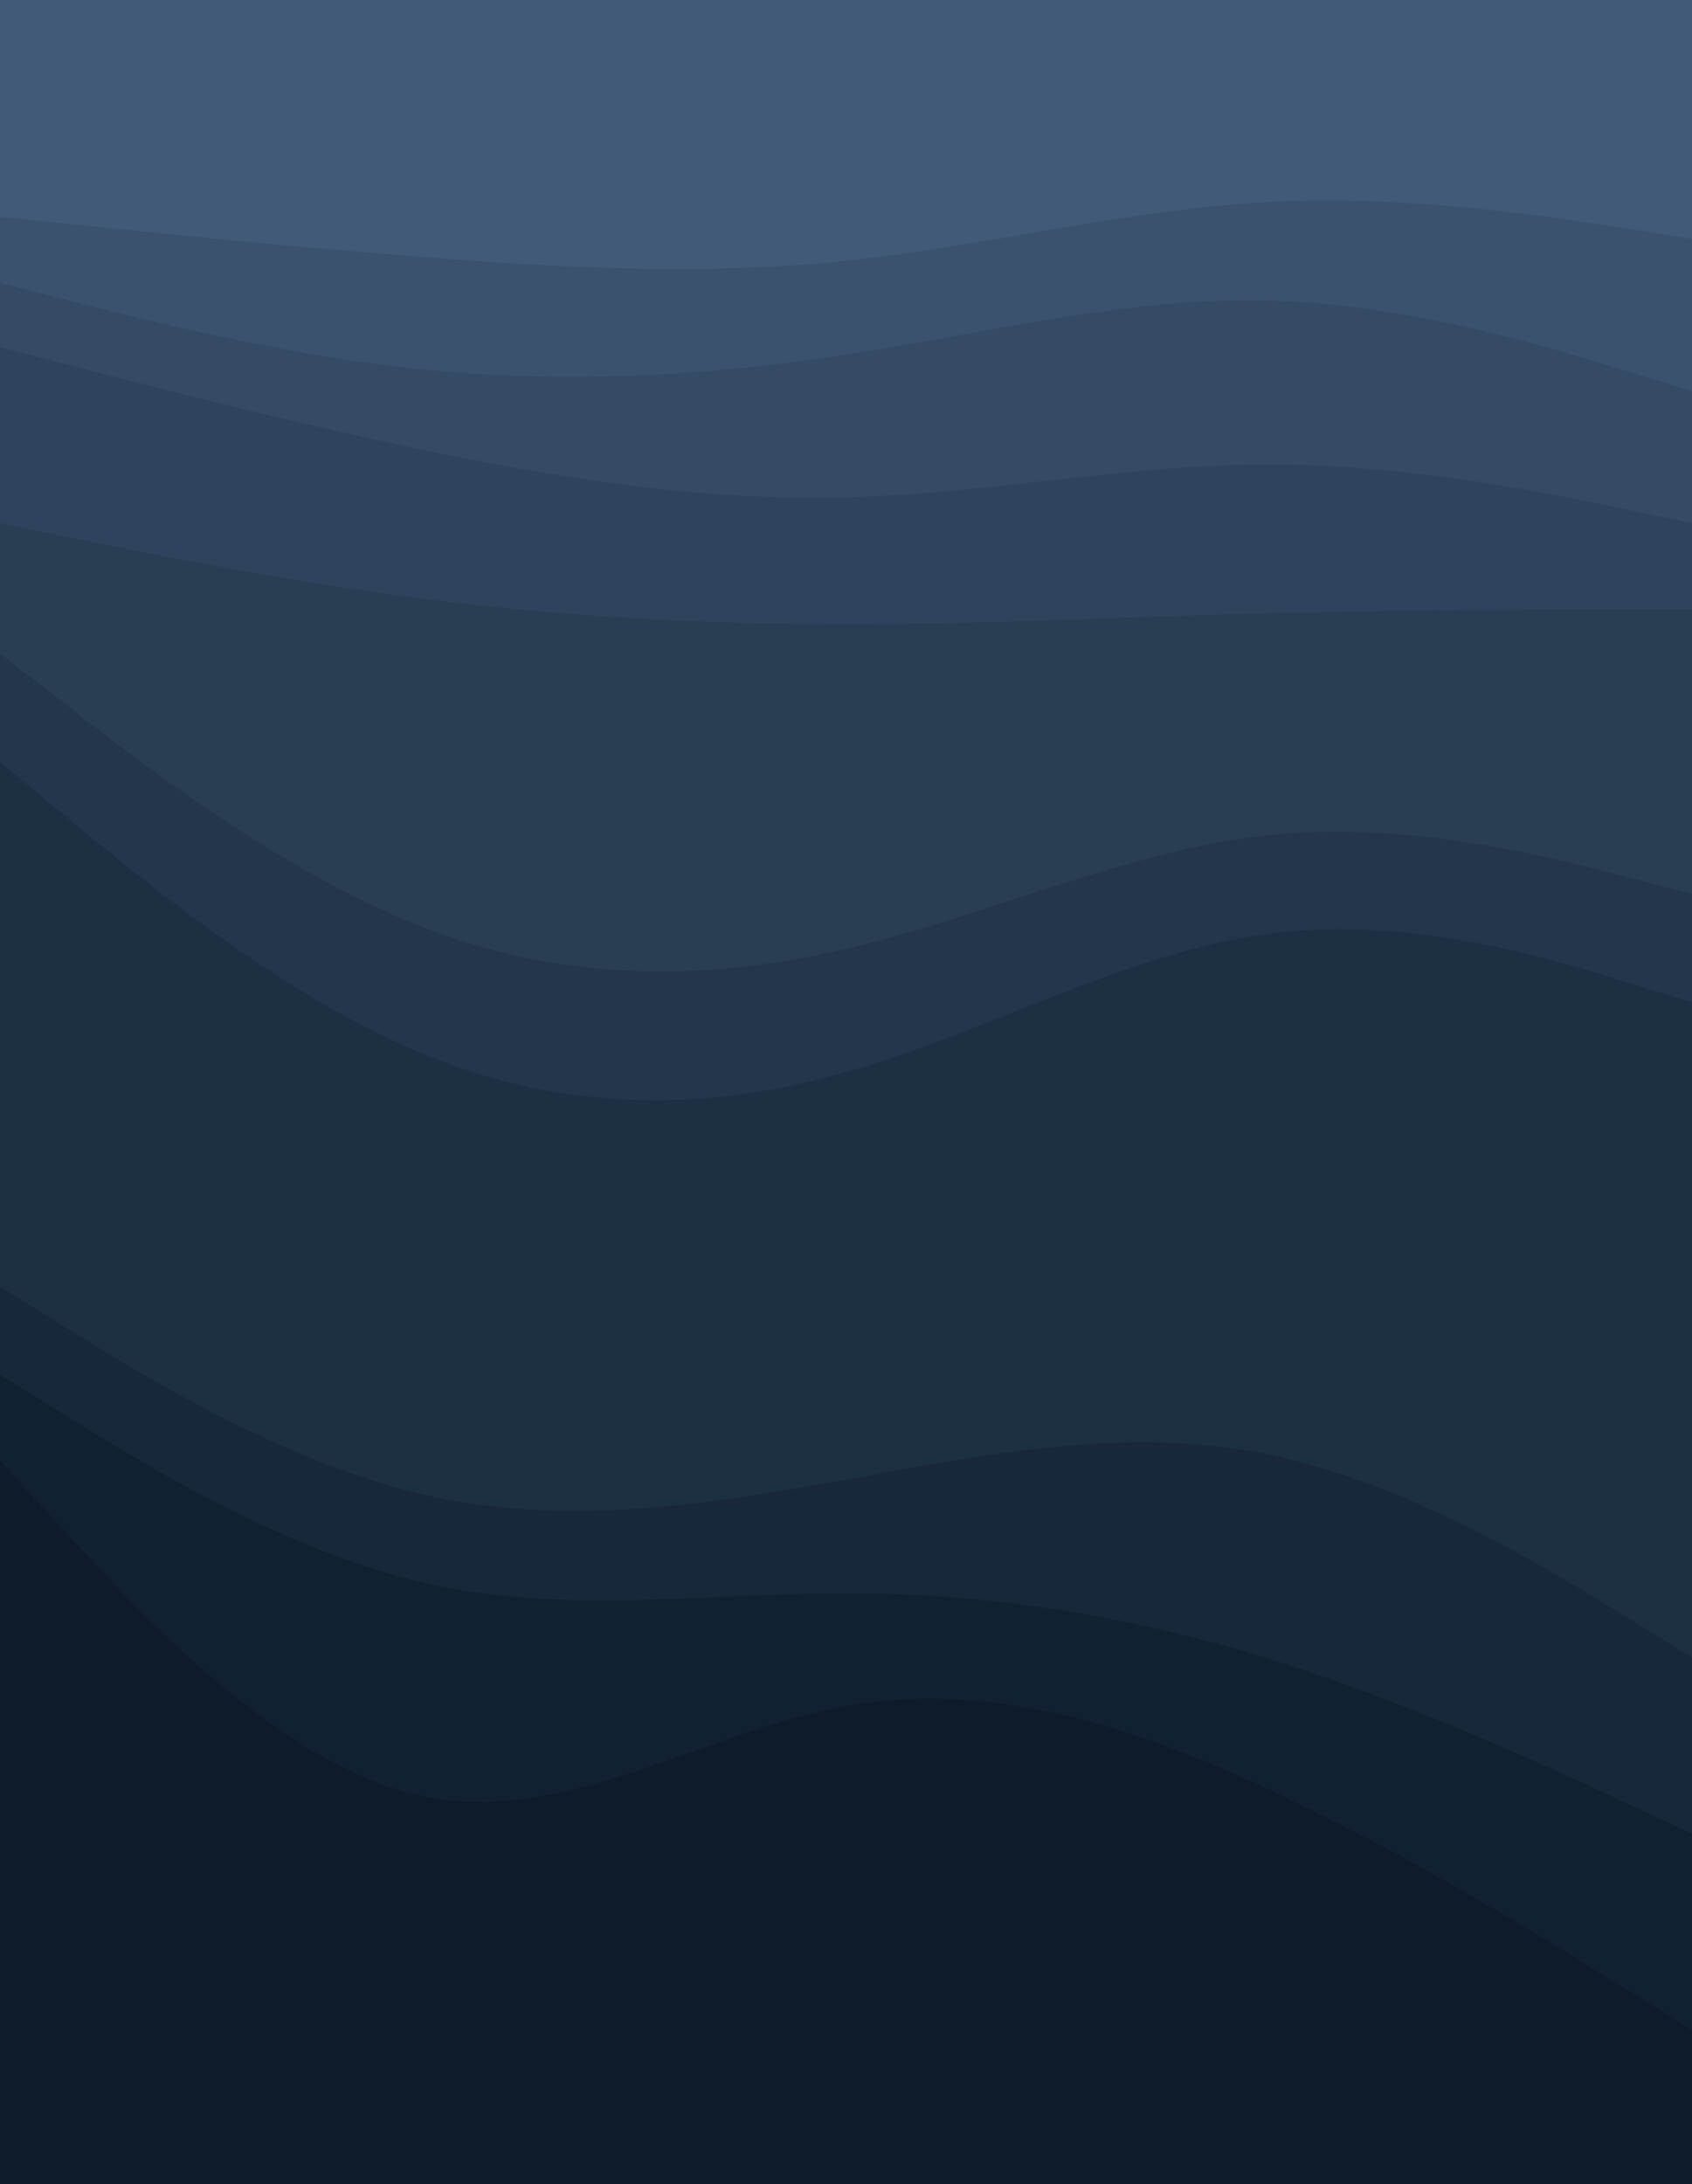 <?xml version="1.0" encoding="UTF-8" standalone="no"?>
<svg
   id="visual"
   viewBox="0 0 1000 1290"
   width="1000"
   height="1290"
   version="1.1"
   sodipodi:docname="stacked-waves-haikei (2).svg"
   inkscape:export-filename="background"
   inkscape:export-xdpi="96"
   inkscape:export-ydpi="96"
   xmlns:inkscape="http://www.inkscape.org/namespaces/inkscape"
   xmlns:sodipodi="http://sodipodi.sourceforge.net/DTD/sodipodi-0.dtd"
   xmlns="http://www.w3.org/2000/svg"
   xmlns:svg="http://www.w3.org/2000/svg">
  <defs
     id="defs10" />
  <sodipodi:namedview
     id="namedview10"
     pagecolor="#505050"
     bordercolor="#eeeeee"
     borderopacity="1"
     inkscape:showpageshadow="0"
     inkscape:pageopacity="0"
     inkscape:pagecheckerboard="0"
     inkscape:deskcolor="#d1d1d1" />
  <path
     d="m 0,130 41.7,4.3 c 41.6,4.4 125,13 208.3,19.5 83.3,6.5 166.7,10.9 250,2.2 83.3,-8.7 166.7,-30.3 250,-34.7 83.3,-4.3 166.7,8.7 208.3,15.2 L 1000,143 V 0 H 958.3 C 916.7,0 833.3,0 750,0 666.7,0 583.3,0 500,0 416.7,0 333.3,0 250,0 166.7,0 83.3,0 41.7,0 H 0 Z"
     fill="#415a77"
     id="path1" />
  <path
     d="m 0,169 41.7,10.7 c 41.6,10.6 125,32 208.3,40.5 83.3,8.5 166.7,4.1 250,-8.7 83.3,-12.8 166.7,-34.2 250,-32 83.3,2.2 166.7,27.8 208.3,40.7 L 1000,233 v -92 l -41.7,-6.5 C 916.7,128 833.3,115 750,119.3 c -83.3,4.4 -166.7,26 -250,34.7 -83.3,8.7 -166.7,4.3 -250,-2.2 C 166.7,145.3 83.3,136.7 41.7,132.3 L 0,128 Z"
     fill="#3b526e"
     id="path2" />
  <path
     d="m 0,207 41.7,10.8 c 41.6,10.9 125,32.5 208.3,49.9 83.3,17.3 166.7,30.3 250,28.1 83.3,-2.1 166.7,-19.5 250,-19.5 83.3,0 166.7,17.4 208.3,26 l 41.7,8.7 v -80 l -41.7,-12.8 c -41.6,-12.9 -125,-38.5 -208.3,-40.7 -83.3,-2.2 -166.7,19.2 -250,32 -83.3,12.8 -166.7,17.2 -250,8.7 C 166.7,209.7 83.3,188.3 41.7,177.7 L 0,167 Z"
     fill="#354b65"
     id="path3" />
  <path
     d="m 0,311 41.7,8.5 c 41.6,8.5 125,25.5 208.3,36.2 83.3,10.6 166.7,15 250,15 83.3,0 166.7,-4.4 250,-6.5 83.3,-2.2 166.7,-2.2 208.3,-2.2 h 41.7 v -53 l -41.7,-8.7 c -41.6,-8.6 -125,-26 -208.3,-26 -83.3,0 -166.7,17.4 -250,19.5 C 416.7,296 333.3,283 250,265.7 166.7,248.3 83.3,226.7 41.7,215.8 L 0,205 Z"
     fill="#2f445c"
     id="path4" />
  <path
     d="m 0,388 41.7,32.3 c 41.6,32.4 125,97 208.3,129.4 83.3,32.3 166.7,32.3 250,12.8 83.3,-19.5 166.7,-58.5 250,-67.2 83.3,-8.6 166.7,13 208.3,23.9 L 1000,530 V 360 h -41.7 c -41.6,0 -125,0 -208.3,2.2 -83.3,2.1 -166.7,6.5 -250,6.5 -83.3,0 -166.7,-4.4 -250,-15 C 166.7,343 83.3,326 41.7,317.5 L 0,309 Z"
     fill="#293d53"
     id="path5" />
  <path
     d="m 0,452 41.7,34.5 c 41.6,34.5 125,103.5 208.3,138 83.3,34.5 166.7,34.5 250,10.8 83.3,-23.6 166.7,-71 250,-81.8 83.3,-10.8 166.7,14.8 208.3,27.7 L 1000,594 V 528 L 958.3,517.2 C 916.7,506.3 833.3,484.7 750,493.3 666.7,502 583.3,541 500,560.5 416.7,580 333.3,580 250,547.7 166.7,515.3 83.3,450.7 41.7,418.3 L 0,386 Z"
     fill="#23364b"
     id="path6" />
  <path
     d="m 0,762 41.7,25.8 c 41.6,25.9 125,77.5 208.3,96.9 83.3,19.3 166.7,6.3 250,-8.7 83.3,-15 166.7,-32 250,-14.8 83.3,17.1 166.7,68.5 208.3,94.1 L 1000,981 V 592 L 958.3,579.2 C 916.7,566.3 833.3,540.7 750,551.5 666.7,562.3 583.3,609.7 500,633.3 416.7,657 333.3,657 250,622.5 166.7,588 83.3,519 41.7,484.5 L 0,450 Z"
     fill="#1d2f42"
     id="path7" />
  <path
     d="m 0,814 41.7,25.8 c 41.6,25.9 125,77.5 208.3,96.9 83.3,19.3 166.7,6.3 250,6.3 83.3,0 166.7,13 250,38.8 83.3,25.9 166.7,64.5 208.3,83.9 L 1000,1085 V 979 L 958.3,953.3 C 916.7,927.7 833.3,876.3 750,859.2 666.7,842 583.3,859 500,874 416.7,889 333.3,902 250,882.7 166.7,863.3 83.3,811.7 41.7,785.8 L 0,760 Z"
     fill="#18283a"
     id="path8" />
  <path
     d="m 0,865 41.7,45.2 c 41.6,45.1 125,135.5 208.3,152.8 83.3,17.3 166.7,-38.3 250,-53.3 83.3,-15 166.7,10.6 250,49.3 83.3,38.7 166.7,90.3 208.3,116.2 l 41.7,25.8 v -118 l -41.7,-19.3 C 916.7,1044.3 833.3,1005.7 750,979.8 666.7,954 583.3,941 500,941 416.7,941 333.3,954 250,934.7 166.7,915.3 83.3,863.7 41.7,837.8 L 0,812 Z"
     fill="#122132"
     id="path9" />
  <path
     d="m 0,1291 h 41.7 c 41.6,0 125,0 208.3,0 83.3,0 166.7,0 250,0 83.3,0 166.7,0 250,0 83.3,0 166.7,0 208.3,0 h 41.7 v -92 l -41.7,-25.8 C 916.7,1147.3 833.3,1095.7 750,1057 666.7,1018.3 583.3,992.7 500,1007.7 416.7,1022.7 333.3,1078.3 250,1061 166.7,1043.7 83.3,953.3 41.7,908.2 L 0,863 Z"
     fill="#0d1b2a"
     id="path10" />
</svg>
